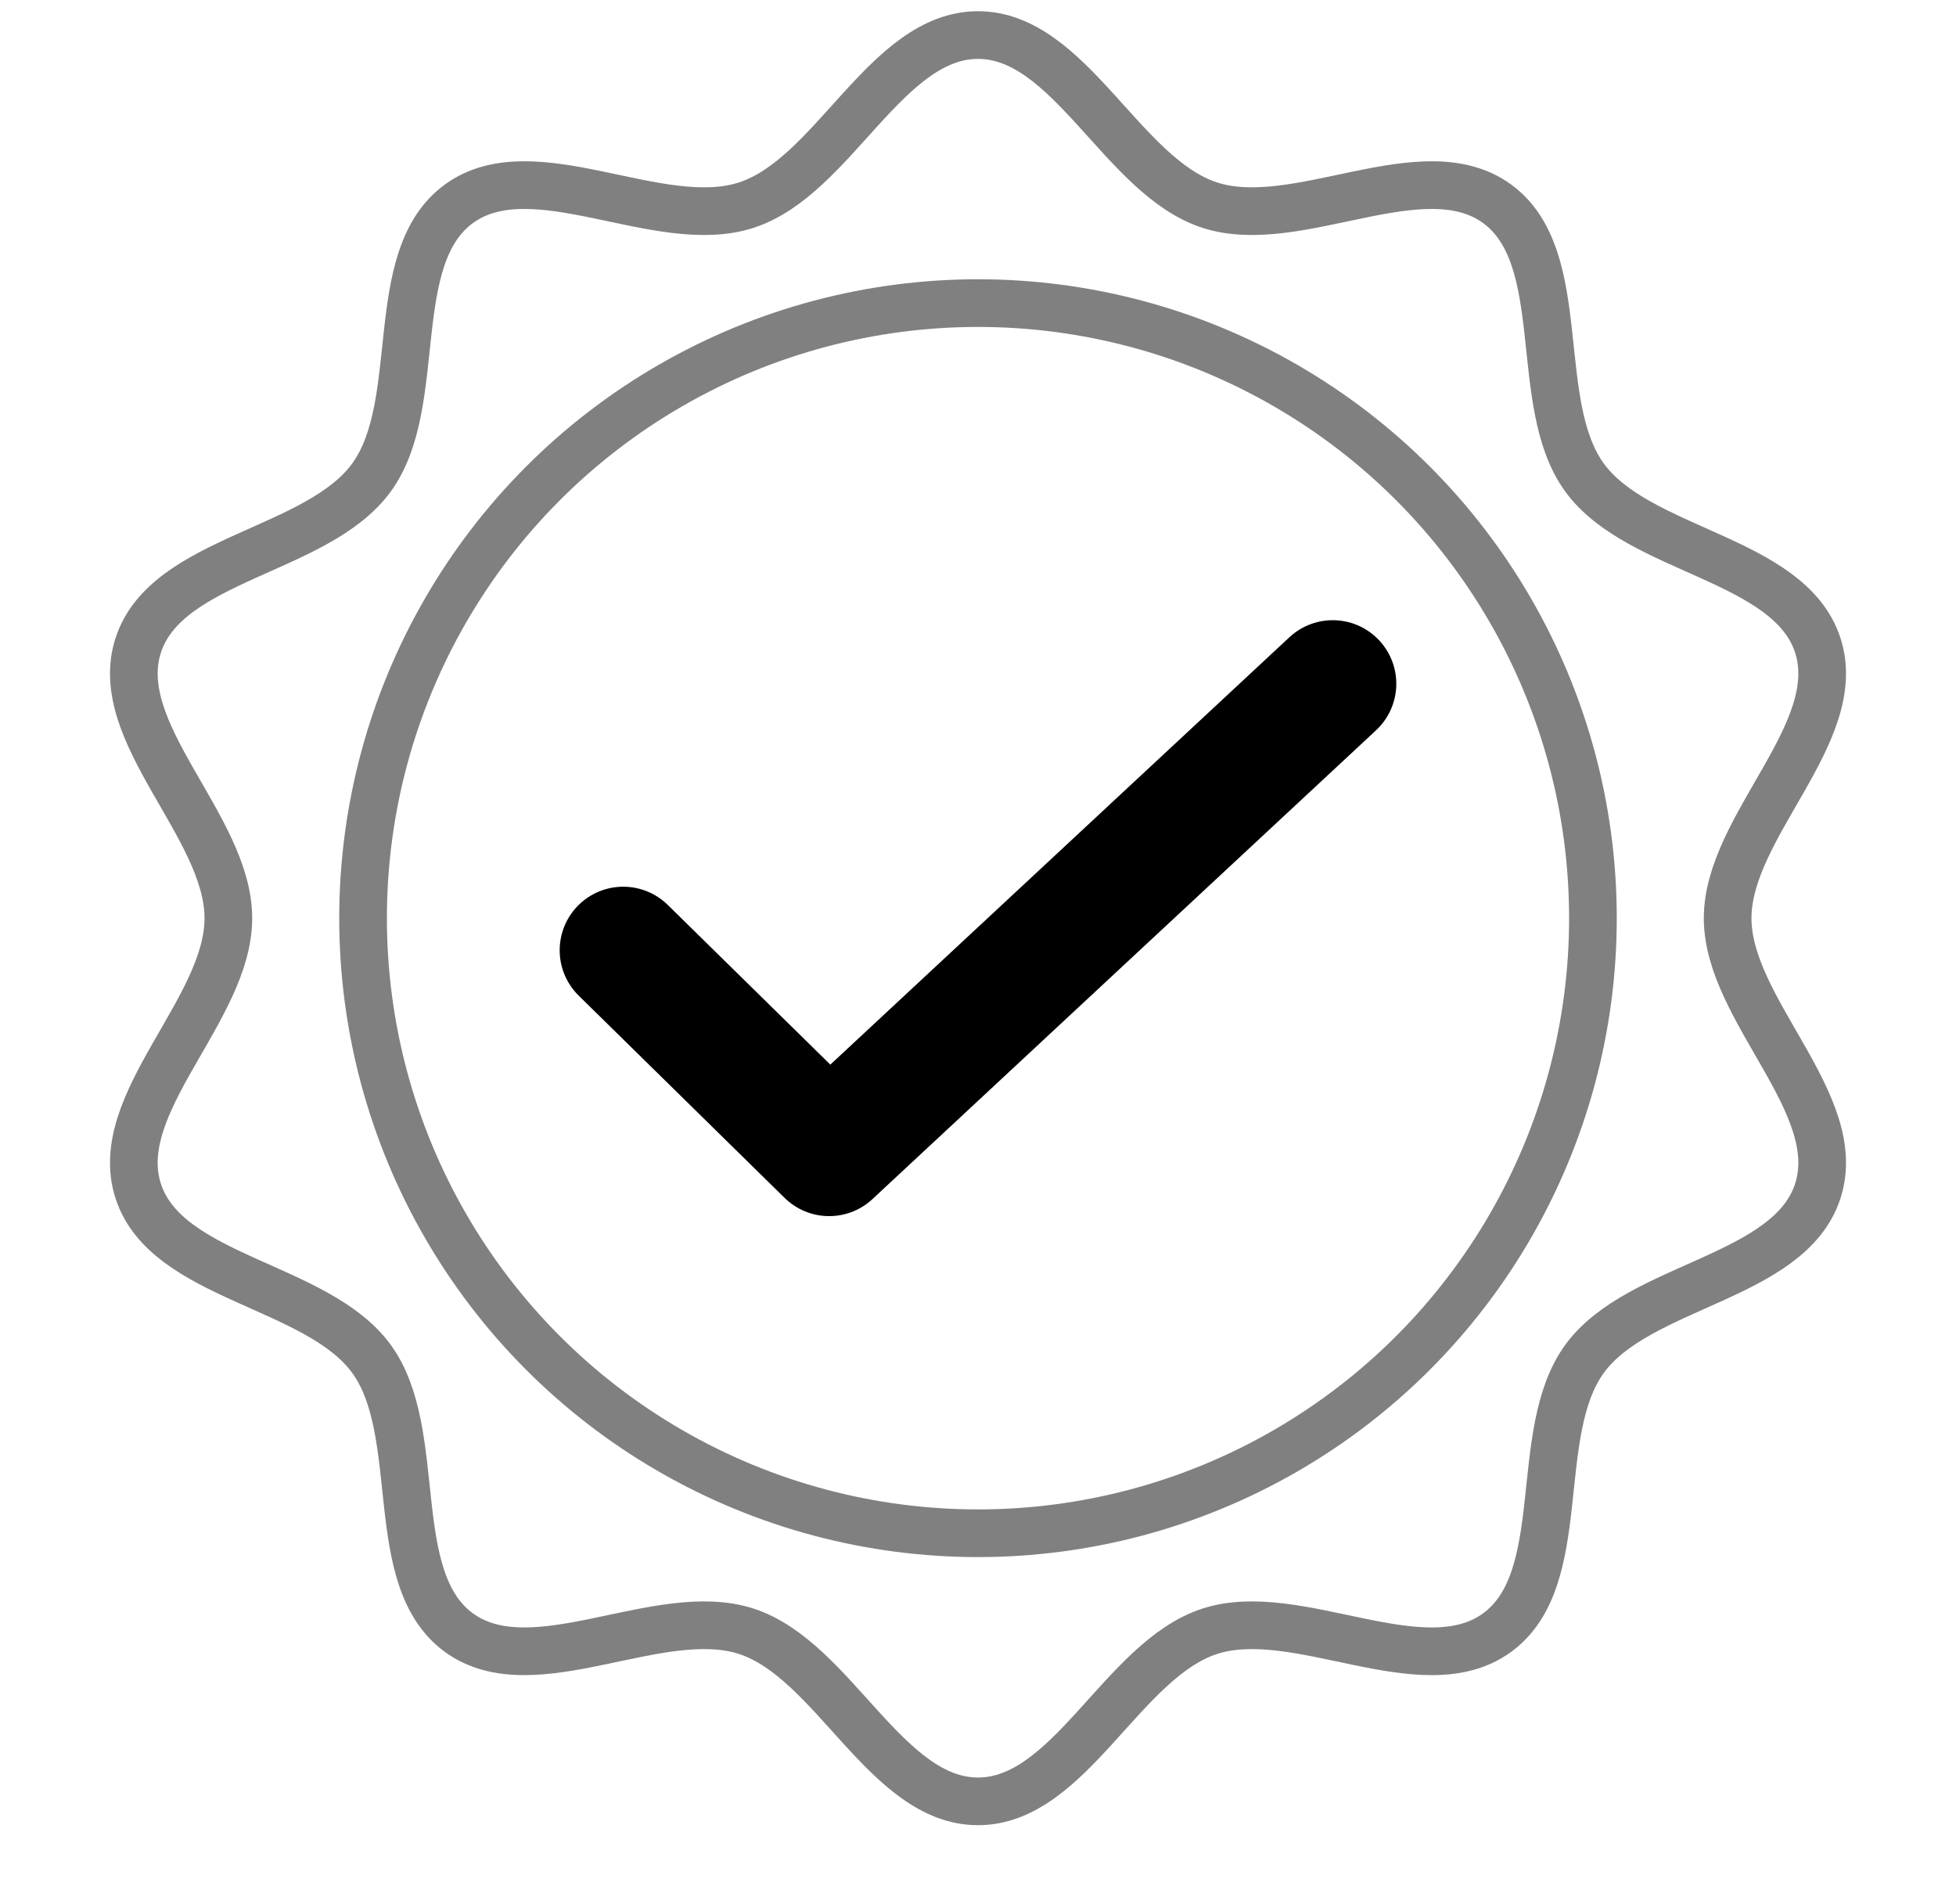 <?xml version="1.0" encoding="UTF-8" standalone="no"?>
<svg
   xmlns:dc="http://purl.org/dc/elements/1.1/"
   xmlns:cc="http://creativecommons.org/ns#"
   xmlns:rdf="http://www.w3.org/1999/02/22-rdf-syntax-ns#"
   xmlns:svg="http://www.w3.org/2000/svg"
   xmlns="http://www.w3.org/2000/svg"
   xmlns:sodipodi="http://sodipodi.sourceforge.net/DTD/sodipodi-0.dtd"
   xmlns:inkscape="http://www.inkscape.org/namespaces/inkscape"
   width="61.552mm"
   height="59.891mm"
   viewBox="0 0 61.552 59.891"
   version="1.1"
   id="svg28657"
   inkscape:version="1.0.1 (c497b03c, 2020-09-10)"
   sodipodi:docname="compliance.svg">
  <defs
     id="defs28651">
    <inkscape:path-effect
       effect="perspective-envelope"
       up_left_point="106.562,175.931"
       up_right_point="113.61,175.435"
       down_left_point="106.562,191.889"
       id="path-effect30759"
       is_visible="true"
       lpeversion="1"
       deform_type="perspective"
       horizontal_mirror="false"
       vertical_mirror="false"
       overflow_perspective="false"
       down_right_point="110.731,191.889" />
    <inkscape:path-effect
       effect="perspective-envelope"
       up_left_point="107.356,175.931"
       up_right_point="111.526,175.931"
       down_left_point="107.356,185.56"
       id="path-effect30721"
       is_visible="true"
       lpeversion="1"
       deform_type="perspective"
       horizontal_mirror="false"
       vertical_mirror="false"
       overflow_perspective="false"
       down_right_point="111.526,185.56" />
    <inkscape:path-effect
       effect="perspective-envelope"
       up_left_point="107.356,175.931"
       up_right_point="111.526,175.931"
       down_left_point="107.356,185.56"
       down_right_point="111.526,185.56"
       id="path-effect30716"
       is_visible="true"
       lpeversion="1"
       deform_type="envelope_deformation"
       horizontal_mirror="true"
       vertical_mirror="false"
       overflow_perspective="true" />
    <inkscape:perspective
       sodipodi:type="inkscape:persp3d"
       inkscape:vp_x="1.5235254e-08 : 5.3273347 : 1"
       inkscape:vp_y="0 : 999.99997 : 0"
       inkscape:vp_z="262.01654 : 5.3273347 : 1"
       inkscape:persp3d-origin="131.00827 : -12.8606 : 1"
       id="perspective30120" />
  </defs>
  <sodipodi:namedview
     id="base"
     pagecolor="#ffffff"
     bordercolor="#666666"
     borderopacity="1.0"
     inkscape:pageopacity="0.0"
     inkscape:pageshadow="2"
     inkscape:zoom="2.114555"
     inkscape:cx="128.37308"
     inkscape:cy="133.78362"
     inkscape:document-units="mm"
     inkscape:current-layer="layer3"
     inkscape:document-rotation="0"
     showgrid="false"
     inkscape:snap-global="false"
     inkscape:window-width="1440"
     inkscape:window-height="847"
     inkscape:window-x="0"
     inkscape:window-y="25"
     inkscape:window-maximized="0"
     showguides="true"
     inkscape:guide-bbox="true"
     inkscape:snap-bbox="true"
     inkscape:object-paths="true"
     inkscape:snap-intersection-paths="true"
     inkscape:snap-smooth-nodes="true" />
  <g
     inkscape:groupmode="layer"
     id="layer3"
     inkscape:label="Layer 2"
     transform="translate(-62.884,-132.948)"
     style="display:inline">
    <path
       sodipodi:type="star"
       style="fill:none;stroke:#808080;stroke-width:1.5;stroke-linecap:round;stroke-linejoin:round;stroke-miterlimit:4;stroke-dasharray:none"
       id="path30814"
       sodipodi:sides="10"
       sodipodi:cx="93.659691"
       sodipodi:cy="161.83503"
       sodipodi:r1="27.786222"
       sodipodi:r2="23.590504"
       sodipodi:arg1="1.5707963"
       sodipodi:arg2="1.8849556"
       inkscape:flatsided="false"
       inkscape:rounded="0.32"
       inkscape:randomized="0"
       d="m 93.66,189.621 c -2.894,0 -4.538,-4.456 -7.29,-5.35 -2.752,-0.894 -6.701,1.744 -9.042,0.044 -2.341,-1.701 -1.052,-6.272 -2.753,-8.613 -1.701,-2.341 -6.447,-2.528 -7.341,-5.28 -0.894,-2.752 2.836,-5.693 2.836,-8.586 0,-2.894 -3.73,-5.834 -2.836,-8.586 0.894,-2.752 5.64,-2.939 7.341,-5.28 1.701,-2.341 0.412,-6.913 2.753,-8.613 2.341,-1.701 6.29,0.938 9.042,0.044 2.752,-0.894 4.396,-5.35 7.29,-5.35 2.894,0 4.538,4.456 7.29,5.35 2.752,0.894 6.701,-1.744 9.042,-0.044 2.341,1.701 1.052,6.272 2.753,8.613 1.701,2.341 6.447,2.528 7.341,5.28 0.894,2.752 -2.836,5.693 -2.836,8.586 0,2.894 3.73,5.834 2.836,8.586 -0.894,2.752 -5.64,2.939 -7.341,5.28 -1.701,2.341 -0.412,6.913 -2.753,8.613 -2.341,1.701 -6.29,-0.938 -9.042,-0.044 -2.752,0.894 -4.396,5.35 -7.29,5.35 z" />
    <circle
       style="fill:none;stroke:#808080;stroke-width:1.5;stroke-linecap:round;stroke-linejoin:round;stroke-miterlimit:4;stroke-dasharray:none"
       id="path30816"
       cx="93.66"
       cy="161.835"
       r="19.351" />
    <path
       style="fill:none;stroke:#000000;stroke-width:4;stroke-linecap:round;stroke-linejoin:round;stroke-opacity:1"
       d="m 82.496,162.845 6.48,6.364 15.847,-14.749"
       id="path30818"
       sodipodi:nodetypes="ccc" />
  </g>
</svg>
